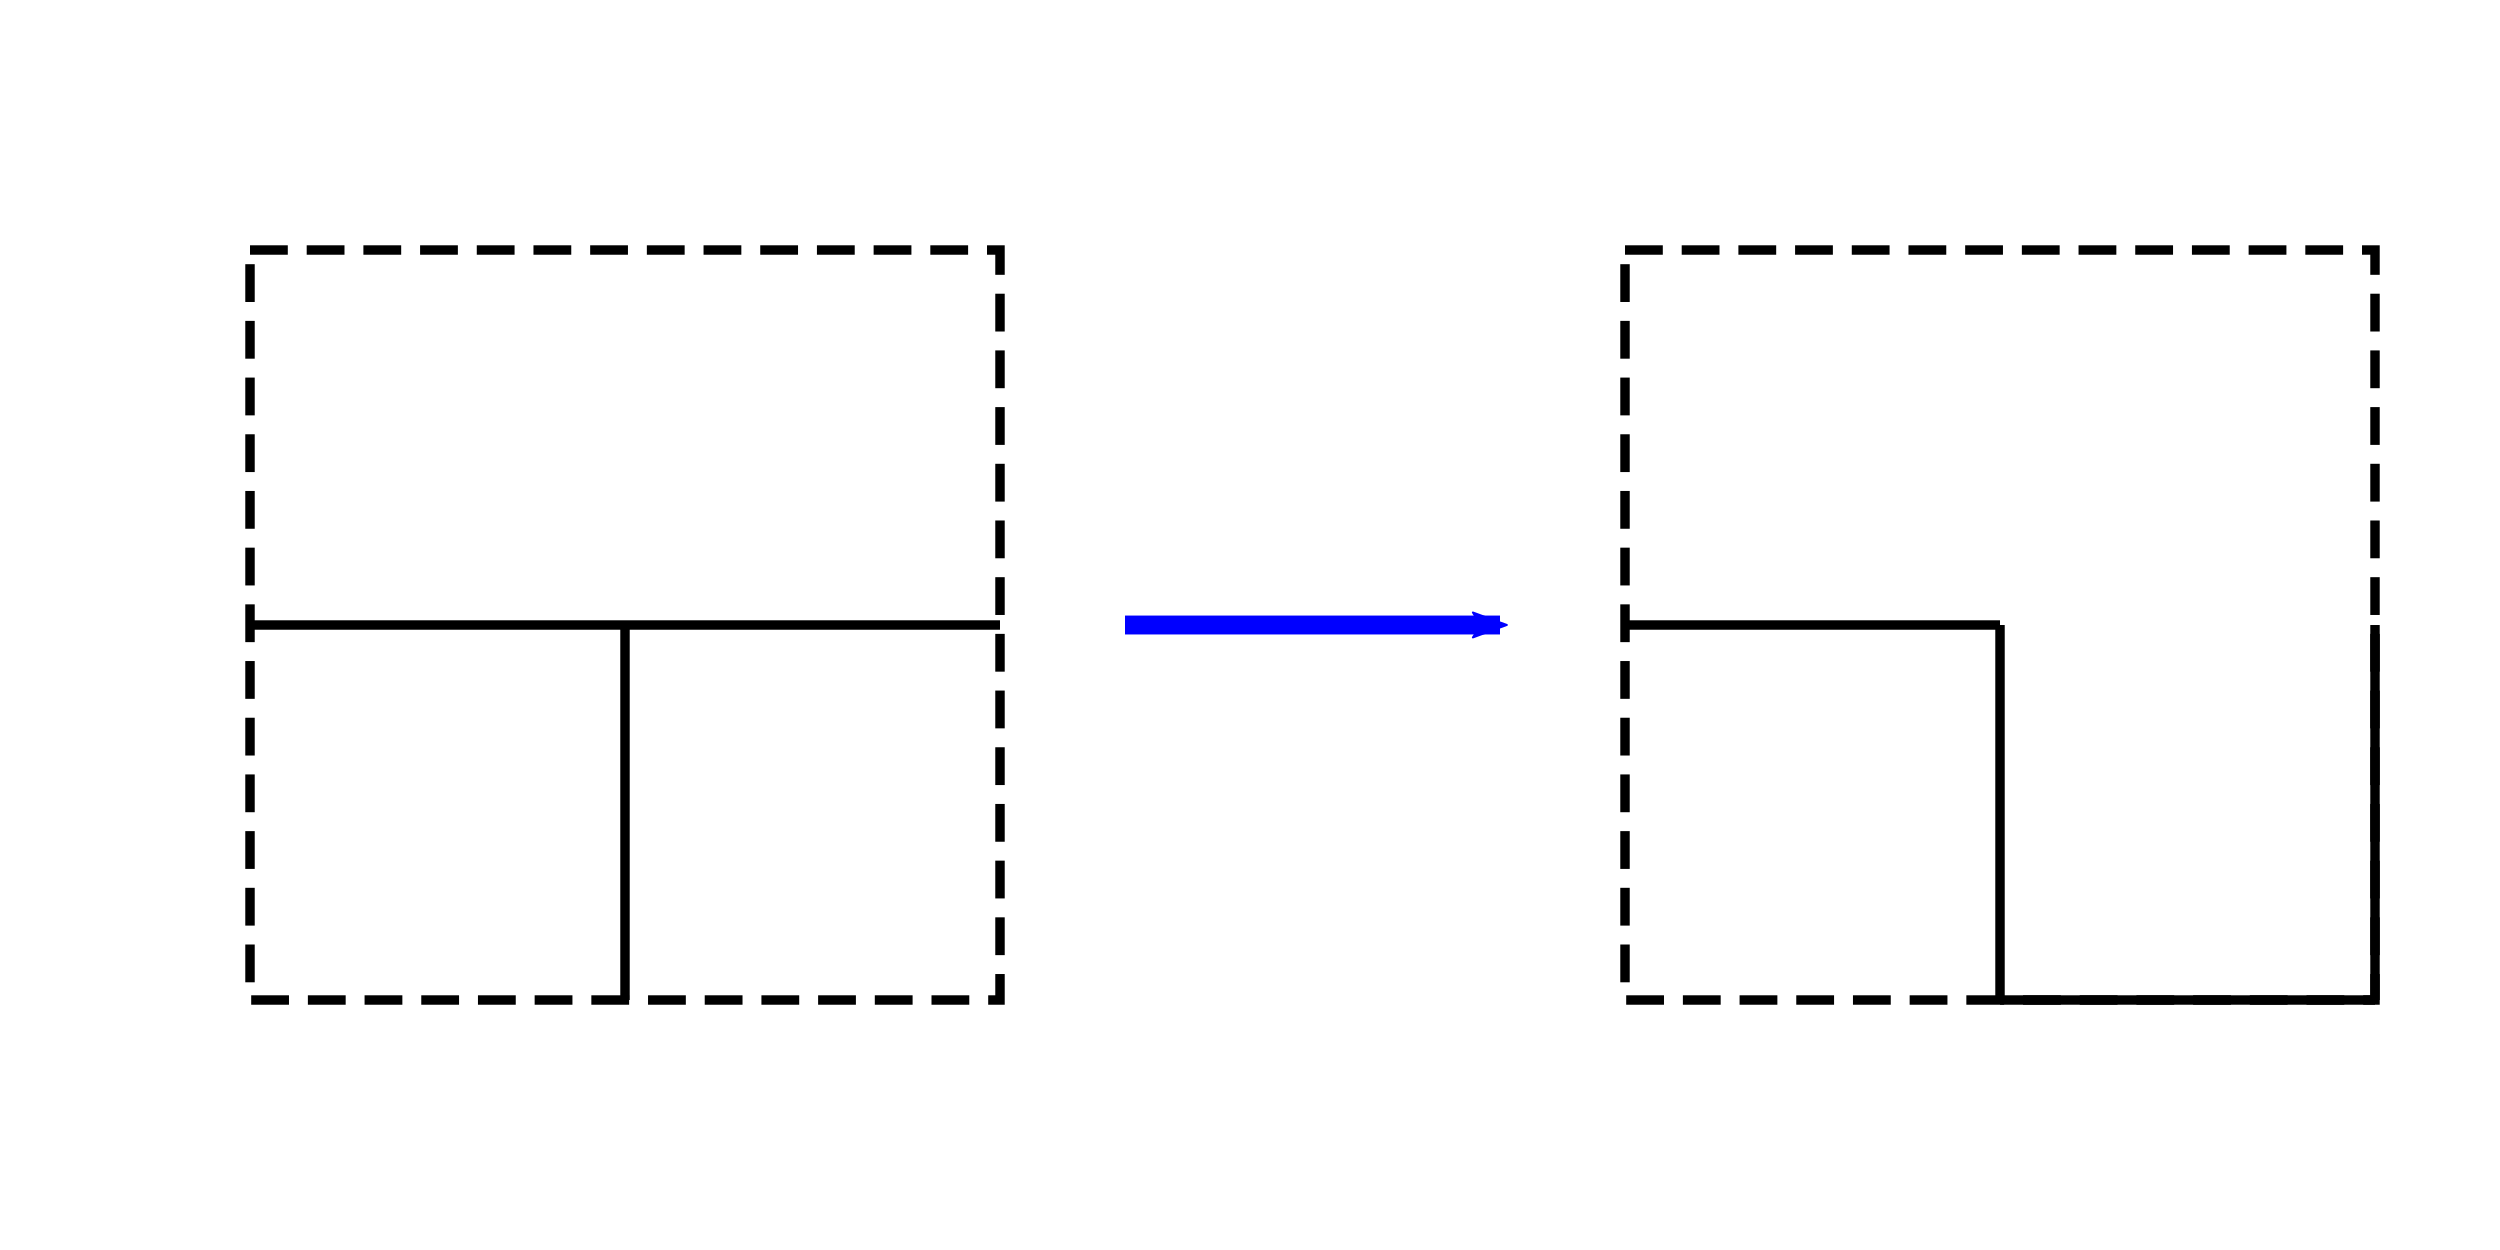 <?xml version="1.0" encoding="UTF-8" standalone="no"?>
<!-- Created with Inkscape (http://www.inkscape.org/) -->

<svg
   xmlns:dc="http://purl.org/dc/elements/1.1/"
   xmlns:cc="http://creativecommons.org/ns#"
   xmlns:rdf="http://www.w3.org/1999/02/22-rdf-syntax-ns#"
   xmlns:svg="http://www.w3.org/2000/svg"
   xmlns="http://www.w3.org/2000/svg"
   xmlns:sodipodi="http://sodipodi.sourceforge.net/DTD/sodipodi-0.dtd"
   xmlns:inkscape="http://www.inkscape.org/namespaces/inkscape"
   width="400"
   height="200"
   viewBox="0 0 105.833 52.917"
   version="1.1"
   id="svg8914"
   inkscape:version="0.92.3 (2405546, 2018-03-11)"
   sodipodi:docname="rule2.svg"
   inkscape:export-filename="C:\Users\Михаил\Documents\Учёба 4 сем\Собеседование\rule1.png"
   inkscape:export-xdpi="96"
   inkscape:export-ydpi="96">
  <defs
     id="defs8908">
    <marker
       inkscape:stockid="Arrow2Mend"
       orient="auto"
       refY="0.0"
       refX="0.0"
       id="Arrow2Mend"
       style="overflow:visible;"
       inkscape:isstock="true">
      <path
         id="path4571"
         style="fill-rule:evenodd;stroke-width:0.625;stroke-linejoin:round;stroke:#0000ff;stroke-opacity:1;fill:#0000ff;fill-opacity:1"
         d="M 8.719,4.034 L -2.207,0.016 L 8.719,-4.002 C 6.973,-1.63 6.983,1.616 8.719,4.034 z "
         transform="scale(0.6) rotate(180) translate(0,0)" />
    </marker>
    <marker
       inkscape:stockid="Arrow1Lend"
       orient="auto"
       refY="0.0"
       refX="0.0"
       id="Arrow1Lend"
       style="overflow:visible;"
       inkscape:isstock="true">
      <path
         id="path4547"
         d="M 0.0,0.0 L 5.0,-5.0 L -12.5,0.0 L 5.0,5.0 L 0.0,0.0 z "
         style="fill-rule:evenodd;stroke:#000000;stroke-width:1pt;stroke-opacity:1;fill:#000000;fill-opacity:1"
         transform="scale(0.8) rotate(180) translate(12.5,0)" />
    </marker>
    <inkscape:path-effect
       effect="spiro"
       id="path-effect9475"
       is_visible="true" />
    <inkscape:path-effect
       effect="spiro"
       id="path-effect9469"
       is_visible="true" />
  </defs>
  <sodipodi:namedview
     id="base"
     pagecolor="#ffffff"
     bordercolor="#666666"
     borderopacity="1.0"
     inkscape:pageopacity="0.0"
     inkscape:pageshadow="2"
     inkscape:zoom="2"
     inkscape:cx="85.89672"
     inkscape:cy="45.417352"
     inkscape:document-units="mm"
     inkscape:current-layer="layer1"
     showgrid="true"
     units="px"
     showguides="false"
     inkscape:window-width="1920"
     inkscape:window-height="1017"
     inkscape:window-x="-8"
     inkscape:window-y="-8"
     inkscape:window-maximized="1">
    <inkscape:grid
       type="xygrid"
       id="grid8916"
       spacingx="5.292"
       spacingy="5.292"
       dotted="false" />
  </sodipodi:namedview>
  <g
     inkscape:label="Layer 1"
     inkscape:groupmode="layer"
     id="layer1"
     transform="translate(0,-244.083)">
    <path
       style="fill:none;stroke:#000000;stroke-width:0.4;stroke-linecap:butt;stroke-linejoin:miter;stroke-opacity:1;stroke-miterlimit:4;stroke-dasharray:none"
       d="m 26.458,270.542 h -15.875"
       id="path9465"
       inkscape:connector-curvature="0" />
    <path
       style="fill:#0000ff;stroke:#0000ff;stroke-width:0.8;stroke-linecap:butt;stroke-linejoin:miter;stroke-opacity:1;stroke-miterlimit:4;stroke-dasharray:none;marker-end:url(#Arrow2Mend)"
       d="m 47.625,270.542 h 15.875"
       id="path9477"
       inkscape:connector-curvature="0" />
    <path
       style="fill:none;stroke:#000000;stroke-width:0.4;stroke-linecap:butt;stroke-linejoin:miter;stroke-opacity:1;stroke-miterlimit:4;stroke-dasharray:none"
       d="m 26.458,270.542 v 15.875"
       id="path9579"
       inkscape:connector-curvature="0" />
    <path
       style="fill:none;stroke:#000000;stroke-width:0.4;stroke-linecap:butt;stroke-linejoin:miter;stroke-opacity:1;stroke-miterlimit:4;stroke-dasharray:none"
       d="m 26.458,270.542 h 15.875"
       id="path9581"
       inkscape:connector-curvature="0" />
    <path
       style="fill:none;stroke:#000000;stroke-width:0.4;stroke-linecap:butt;stroke-linejoin:miter;stroke-opacity:1;stroke-miterlimit:4;stroke-dasharray:none"
       d="m 84.667,270.542 v 15.875"
       id="path9583"
       inkscape:connector-curvature="0" />
    <path
       style="fill:none;stroke:#000000;stroke-width:0.4;stroke-linecap:butt;stroke-linejoin:miter;stroke-opacity:1;stroke-miterlimit:4;stroke-dasharray:none"
       d="m 68.792,270.542 h 15.875"
       id="path9651"
       inkscape:connector-curvature="0" />
    <path
       style="fill:none;stroke:#000000;stroke-width:0.4;stroke-linecap:butt;stroke-linejoin:miter;stroke-opacity:1;stroke-miterlimit:4;stroke-dasharray:none"
       d="M 84.667,286.417 H 100.542"
       id="path10214"
       inkscape:connector-curvature="0" />
    <path
       style="fill:none;stroke:#000000;stroke-width:0.4;stroke-linecap:butt;stroke-linejoin:miter;stroke-opacity:1;stroke-miterlimit:4;stroke-dasharray:none"
       d="m 100.542,270.542 v 15.875"
       id="path10218"
       inkscape:connector-curvature="0" />
    <rect
       style="fill:none;stroke:#000000;stroke-width:0.4;stroke-miterlimit:4;stroke-dasharray:1.6,0.8;stroke-dashoffset:0;stroke-opacity:1"
       id="rect10220"
       width="31.75"
       height="31.75"
       x="10.583"
       y="254.667" />
    <rect
       style="fill:none;stroke:#000000;stroke-width:0.4;stroke-miterlimit:4;stroke-dasharray:1.6, 0.8;stroke-dashoffset:0;stroke-opacity:1"
       id="rect10220-5"
       width="31.75"
       height="31.75"
       x="68.792"
       y="254.667" />
  </g>
</svg>
